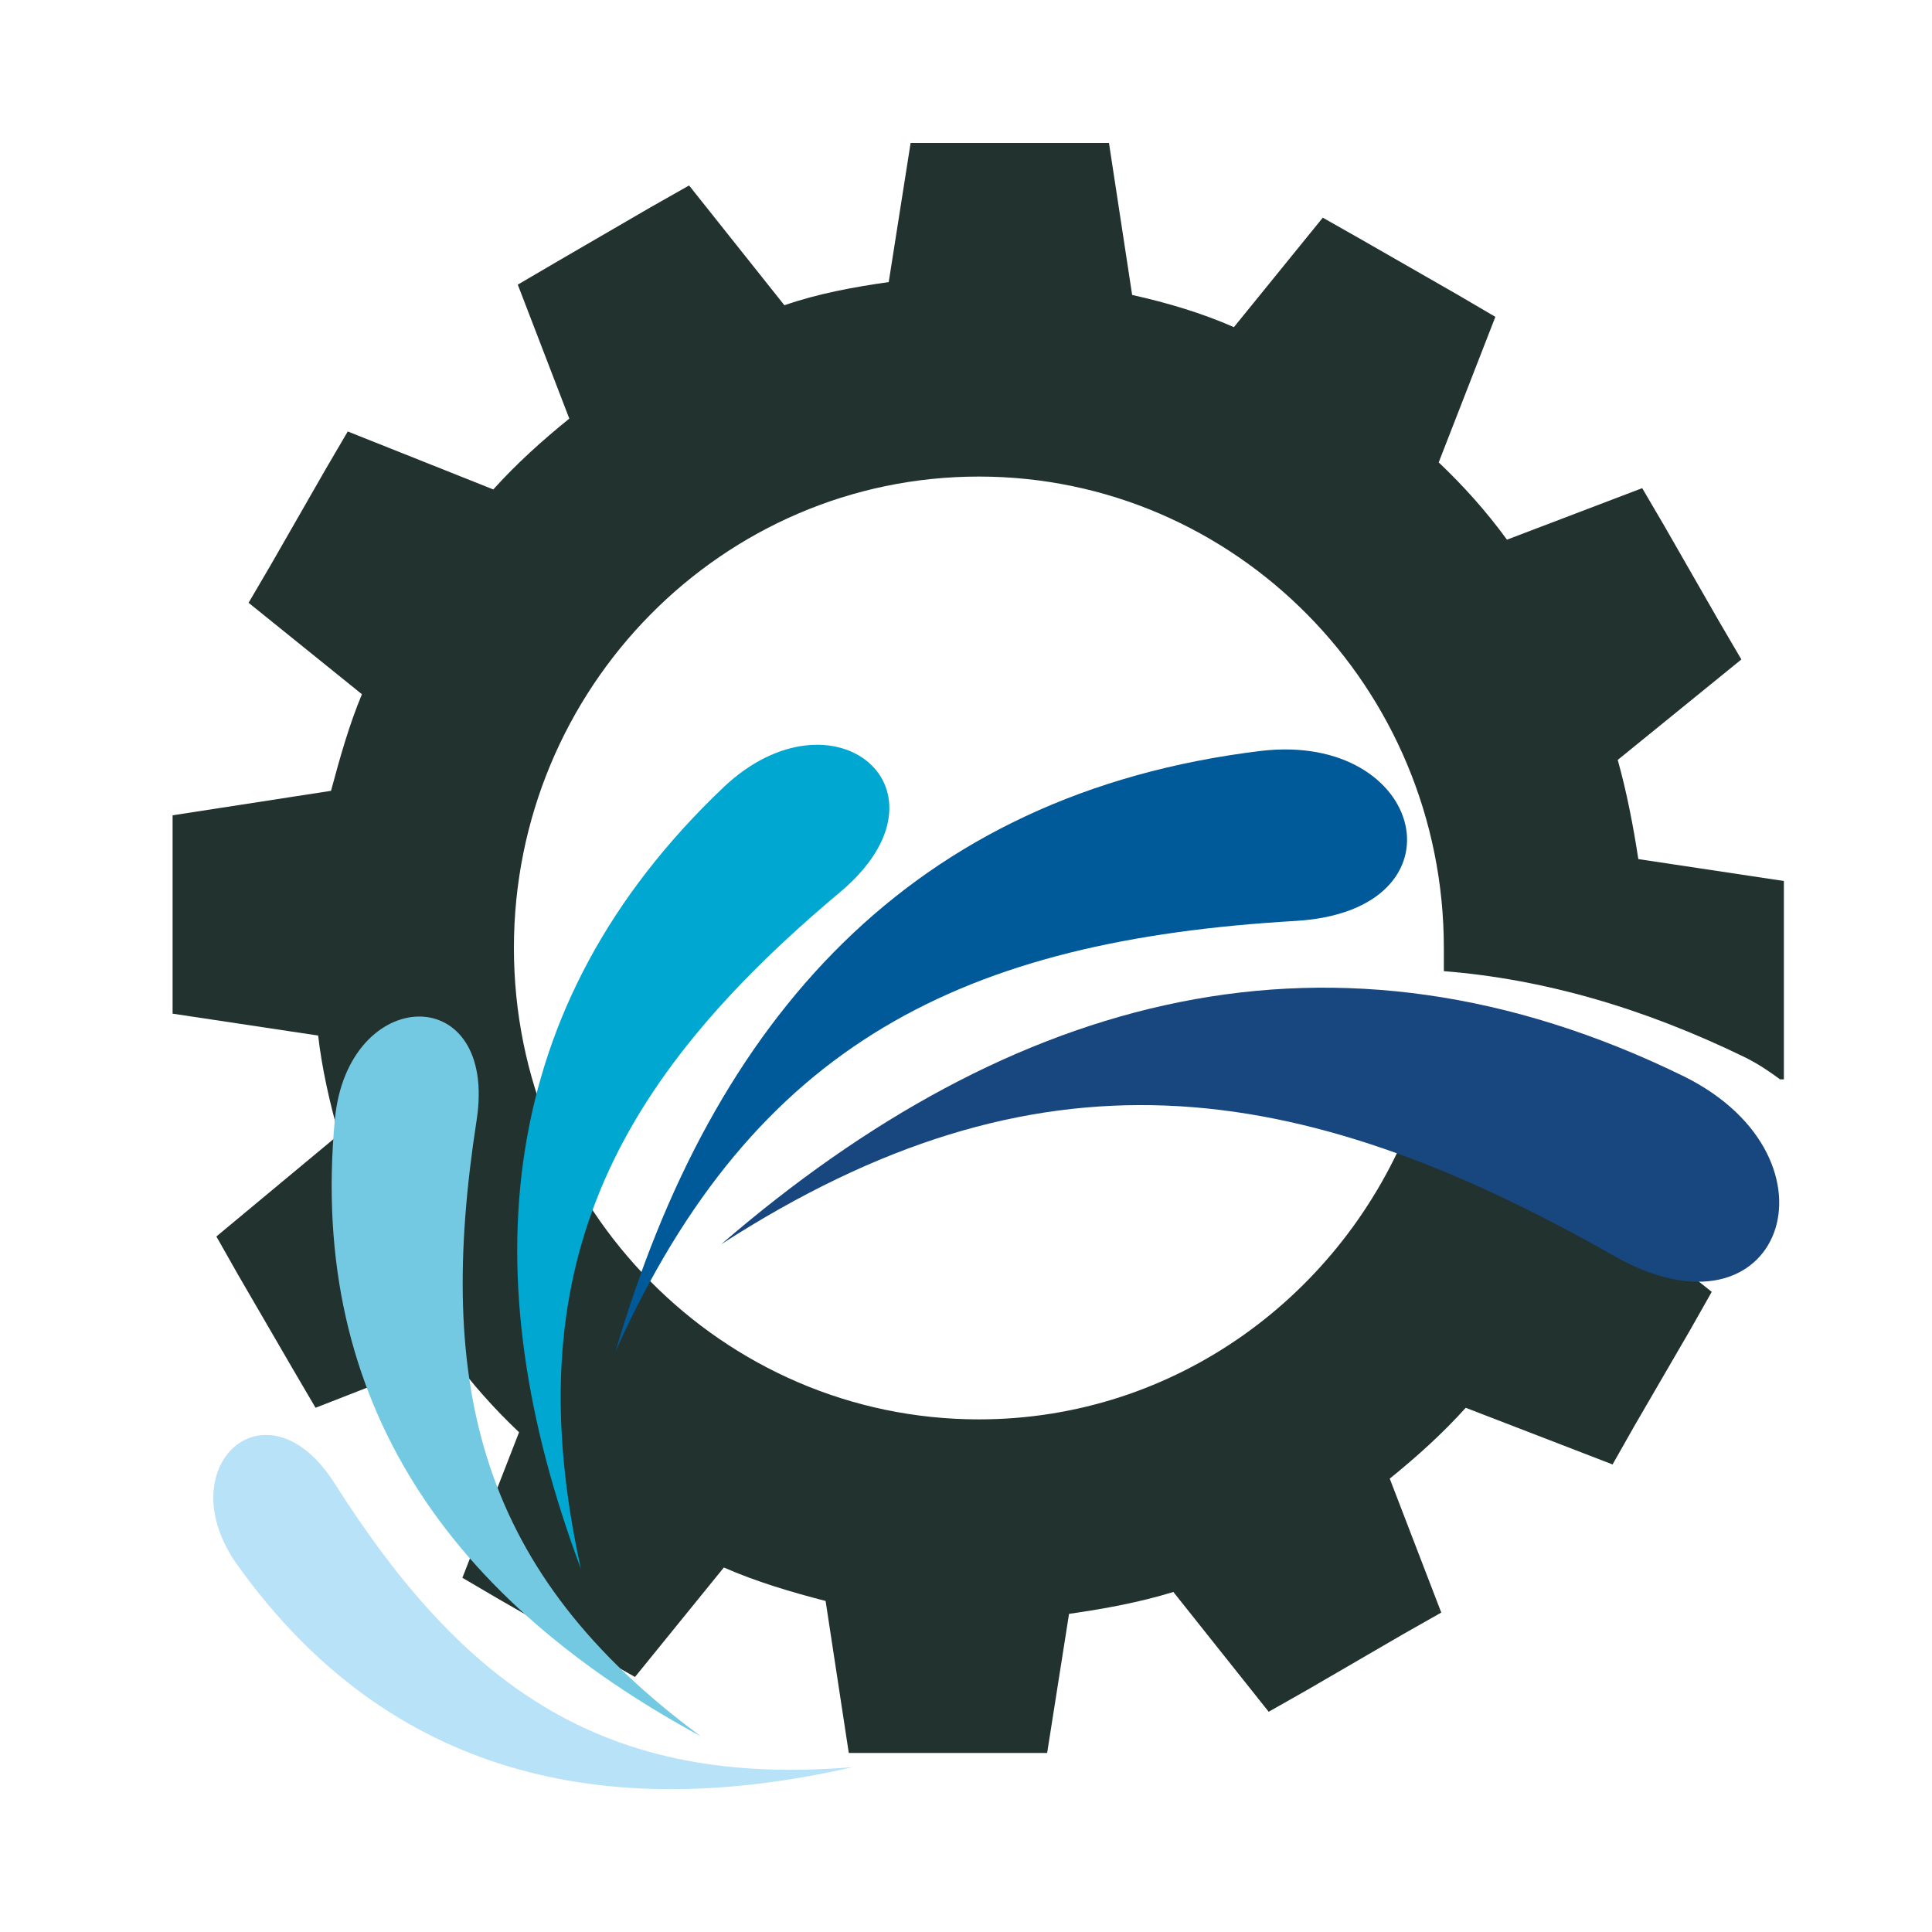 <?xml version="1.0" encoding="utf-8"?>
<!-- Generator: Adobe Illustrator 18.1.0, SVG Export Plug-In . SVG Version: 6.00 Build 0)  -->
<svg version="1.0" id="Layer_1" xmlns="http://www.w3.org/2000/svg" xmlns:xlink="http://www.w3.org/1999/xlink" x="0px" y="0px"
	 viewBox="0 0 150 150" enable-background="new 0 0 150 150" xml:space="preserve">
<g>
	<path fill="#22322E" d="M124,92.8c-4.9-2.5-9.7-4.5-14.4-5.9c-5.3,13.6-18.3,23.3-33.6,23.3c-19.9,0-36.1-16.4-36.1-36.6
		C39.9,53.4,56.1,37,76,37c19.9,0,36.1,16.4,36.1,36.6c0,0.6,0,1.2,0,1.8c7.6,0.6,15.4,2.8,23.4,6.7c1,0.5,1.9,1.1,2.7,1.7l0.3,0
		l0-3.4l0-8.6l0-3.4l-11.3-1.7c-0.4-2.6-0.9-5.2-1.6-7.7l9.6-7.8l-1.7-2.9l-4.3-7.5l-1.7-2.9L117,41.9c-1.6-2.2-3.4-4.2-5.3-6
		l4.4-11.3l-2.9-1.7l-7.5-4.3l-3-1.7l-6.9,8.5c-2.5-1.1-5.2-1.9-7.9-2.5l-1.8-11.8h-3.4h-8.6h-3.4l-1.7,10.8
		c-2.8,0.4-5.5,0.9-8.1,1.8l-7.4-9.3l-3,1.7l-7.4,4.3l-2.9,1.7l4,10.4c-2.1,1.7-4.1,3.5-5.9,5.5L27,33.5l-1.7,2.9L21,43.9l-1.7,2.9
		l8.8,7.1c-1,2.4-1.7,4.9-2.4,7.5l-12.3,1.9v3.4v8.6l0,3.4l11.3,1.7c0.3,2.6,0.9,5.2,1.6,7.7L16.8,96l1.7,3l4.3,7.4l1.7,2.9
		l10.5-4.1c1.6,2.2,3.4,4.2,5.3,6l-4.4,11.3l2.9,1.7l7.5,4.3l3,1.7l6.9-8.5c2.5,1.1,5.2,1.9,7.9,2.6l1.8,11.8h3.4h8.6h3.4l1.7-10.8
		c2.8-0.4,5.5-0.9,8.1-1.7l7.4,9.3l3-1.7l7.4-4.3l3-1.7l-4-10.4c2.1-1.7,4.1-3.5,5.9-5.5l11.4,4.4l1.7-3l4.3-7.4l1.7-3l-8.9-7.1
		C123.9,93.1,124,93,124,92.8z"/>
	<path fill-rule="evenodd" clip-rule="evenodd" fill="#005999" d="M47.8,104.9c10.8-24,27.1-31.9,52.8-33.4
		c13.5-0.8,10.1-14.7-2.7-13.2C70.7,61.6,55.3,79.2,47.8,104.9z"/>
	<path fill-rule="evenodd" clip-rule="evenodd" fill="#00A7D1" d="M45.1,121.8c-5.1-23.2,2.4-37.7,20.2-52.6
		c9.3-7.9-0.6-16.1-9.1-8.1C38.3,78.1,36.6,99.1,45.1,121.8z"/>
	<path fill-rule="evenodd" clip-rule="evenodd" fill="#74C9E2" d="M54.4,134.8C37.2,122.1,33.8,107.7,37,87c1.7-10.9-10-10.6-11-0.1
		C23.9,109.1,35.2,124.4,54.4,134.8z"/>
	<path fill-rule="evenodd" clip-rule="evenodd" fill="#B8E2F8" d="M66.2,137.2c-19.2,1.6-30.1-6.1-40.2-22
		c-5.3-8.4-13.1-1.3-7.5,6.4C30.2,137.9,47,141.6,66.2,137.2z"/>
	<path fill-rule="evenodd" clip-rule="evenodd" fill="#18467F" d="M56,96.6c24.5-15.8,44.5-13.2,69.3,0.9c13,7.4,18.3-7.5,5.5-13.9
		C103.5,70.2,78.5,77.2,56,96.6z"/>
</g>
</svg>
